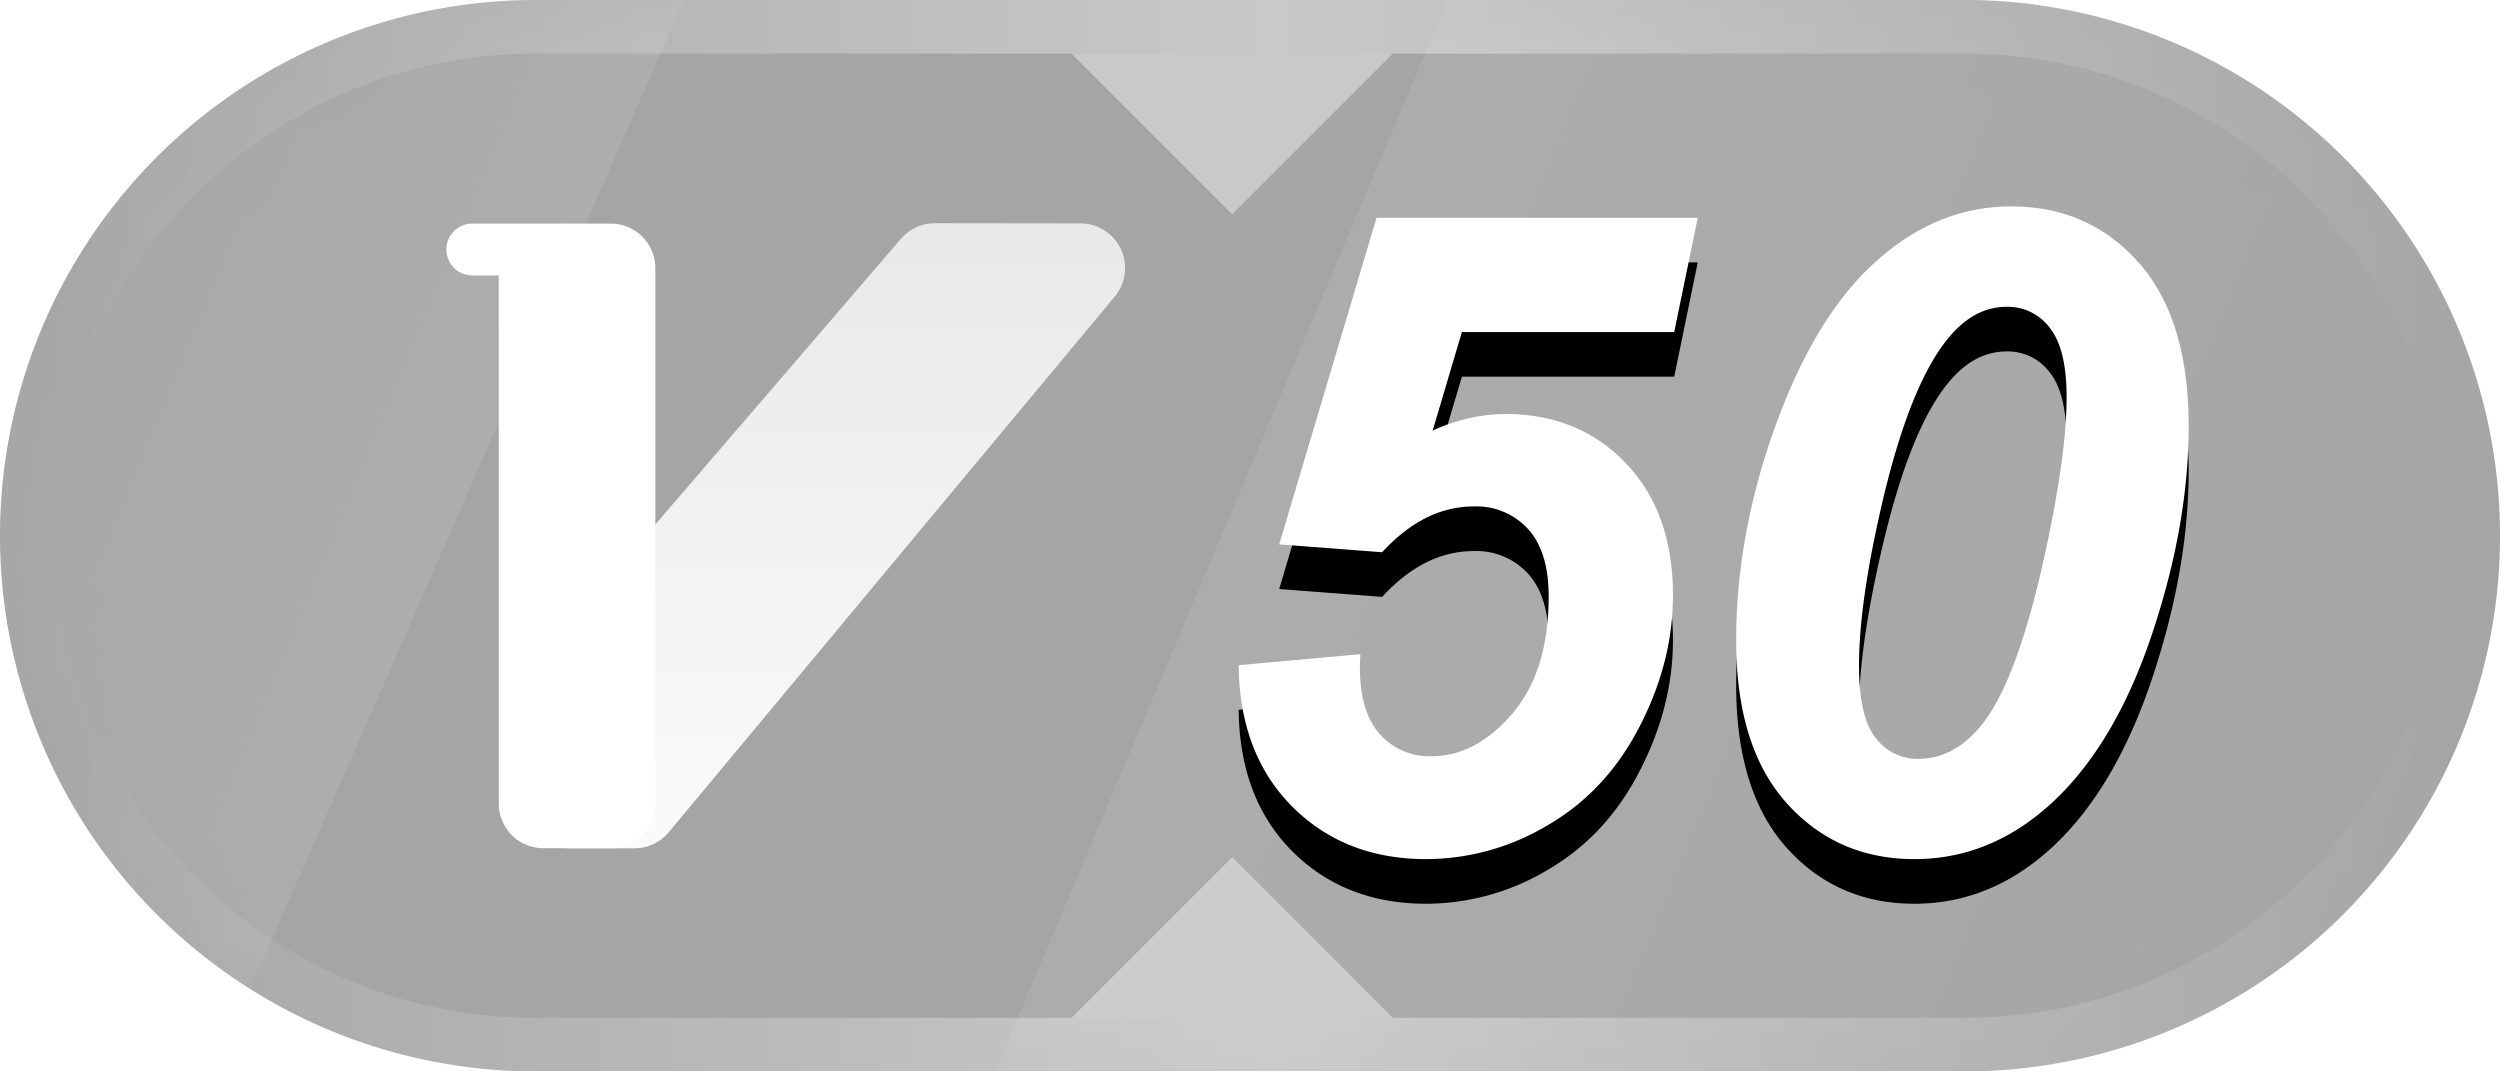 <svg xmlns="http://www.w3.org/2000/svg" xmlns:xlink="http://www.w3.org/1999/xlink" width="28" height="12" viewBox="0 0 28 12"><title>50</title><defs><path id="a" d="M6 0h16a6 6 0 1 1 0 12H6A6 6 0 1 1 6 0z"/><linearGradient id="c" x1="0%" x2="100%" y1="50%" y2="50%"><stop offset="0%" stop-color="#FFF" stop-opacity="0"/><stop offset="50.903%" stop-color="#FFF" stop-opacity=".4"/><stop offset="100%" stop-color="#FFF" stop-opacity="0"/></linearGradient><path id="b" d="M6 0h16a6 6 0 1 1 0 12H6A6 6 0 1 1 6 0z"/><linearGradient id="e" x1="50%" x2="50%" y1="0%" y2="100%"><stop offset="0%" stop-color="#FFF" stop-opacity=".75"/><stop offset="100%" stop-color="#FFF" stop-opacity=".951"/></linearGradient><linearGradient id="f" x1="84.43%" x2="33.446%" y1="44.538%" y2="24.64%"><stop offset="0%" stop-color="#FFF" stop-opacity=".294"/><stop offset="100%" stop-color="#FFF" stop-opacity="0"/></linearGradient><linearGradient id="g" x1="84.43%" x2="31.646%" y1="44.487%" y2="24.111%"><stop offset="0%" stop-color="#FFF" stop-opacity="0"/><stop offset="100%" stop-color="#FFF" stop-opacity=".294"/></linearGradient><path id="i" d="M13.873 7.45l1.363-.123a3.21 3.21 0 0 0-.005.147c0 .332.074.58.222.747a.739.739 0 0 0 .578.249c.332 0 .634-.159.906-.476.272-.318.408-.756.408-1.316 0-.332-.077-.583-.23-.752a.783.783 0 0 0-.61-.254 1.18 1.18 0 0 0-.53.127c-.17.084-.336.213-.495.386l-1.153-.088 1.09-3.658h3.598l-.264 1.28h-2.378l-.327 1.103a2.14 2.14 0 0 1 .41-.139c.137-.03.272-.046.406-.046.546 0 .996.184 1.347.551.352.368.528.861.528 1.48 0 .495-.123.982-.37 1.462-.245.48-.586.85-1.022 1.106a2.662 2.662 0 0 1-1.372.386c-.609 0-1.11-.197-1.502-.59-.392-.395-.591-.922-.598-1.583zm5.572-.28c0-.719.122-1.448.366-2.187.3-.901.683-1.572 1.152-2.011.469-.44.99-.66 1.563-.66.579 0 1.055.21 1.428.63.373.42.559 1.03.559 1.831 0 .733-.136 1.507-.408 2.322-.272.816-.639 1.44-1.1 1.875-.463.435-.984.652-1.563.652-.58 0-1.058-.21-1.434-.63-.375-.42-.563-1.027-.563-1.821zm1.376.284c0 .384.062.654.186.81a.583.583 0 0 0 .479.235c.26 0 .491-.12.693-.361.27-.323.51-.957.718-1.905.166-.752.249-1.347.249-1.787 0-.358-.063-.616-.188-.774a.587.587 0 0 0-.481-.236c-.248 0-.467.118-.66.356-.283.345-.527.952-.732 1.821-.176.752-.264 1.366-.264 1.841z"/><filter id="h" width="118.8%" height="127.4%" x="-9.4%" y="-6.8%" filterUnits="objectBoundingBox"><feOffset dy=".5" in="SourceAlpha" result="shadowOffsetOuter1"/><feGaussianBlur in="shadowOffsetOuter1" result="shadowBlurOuter1" stdDeviation=".25"/><feColorMatrix in="shadowBlurOuter1" values="0 0 0 0 1 0 0 0 0 0.66 0 0 0 0 0.145 0 0 0 0.551 0"/></filter></defs><g fill="none" fill-rule="evenodd"><g><use fill="#A5A5A5" xlink:href="#a"/><mask id="d" fill="#fff"><use xlink:href="#b"/></mask><path stroke="url(#c)" stroke-width=".6" d="M22 .3H6a5.682 5.682 0 0 0-4.03 1.67A5.682 5.682 0 0 0 .3 6c0 1.574.638 2.999 1.67 4.03A5.682 5.682 0 0 0 6 11.7h16a5.682 5.682 0 0 0 4.03-1.67A5.682 5.682 0 0 0 27.7 6a5.682 5.682 0 0 0-1.67-4.03A5.682 5.682 0 0 0 22 .3z"/><g fill-rule="nonzero" mask="url(#d)"><path fill="url(#e)" d="M7.101.002L5.471 0a.5.5 0 0 0-.38.174l-2.751 3.2L.933 6.283a.5.5 0 0 0 .45.718h.723a.5.5 0 0 0 .384-.18L7.485.822A.5.5 0 0 0 7.1.002z" transform="translate(5 2.5)"/><path fill="#FFF" d="M7.34 5.875V3.004a.5.5 0 0 0-.5-.5H5.29a.29.29 0 1 0 0 .581h.296V9a.5.5 0 0 0 .5.5h.754a.5.5 0 0 0 .5-.5V5.875z"/></g><path fill="#FFF" fill-opacity=".4" d="M13.8 9.6l1.8 1.8H12z" mask="url(#d)"/><path fill="#FFF" fill-opacity=".4" d="M13.8.6l1.8 1.8H12z" mask="url(#d)" transform="matrix(1 0 0 -1 0 3)"/><path fill="url(#f)" style="mix-blend-mode:overlay" d="M8.713-2.4L2.191 12.47H-7.2L-.891-2.4z" mask="url(#d)" opacity=".552"/><path fill="url(#g)" style="mix-blend-mode:overlay" d="M33.165-3.6l-10.479 24H7.6l10.135-24z" mask="url(#d)" opacity=".524"/></g><g fill-rule="nonzero"><use fill="#000" filter="url(#h)" xlink:href="#i"/><use fill="#FFF" xlink:href="#i"/></g></g></svg>